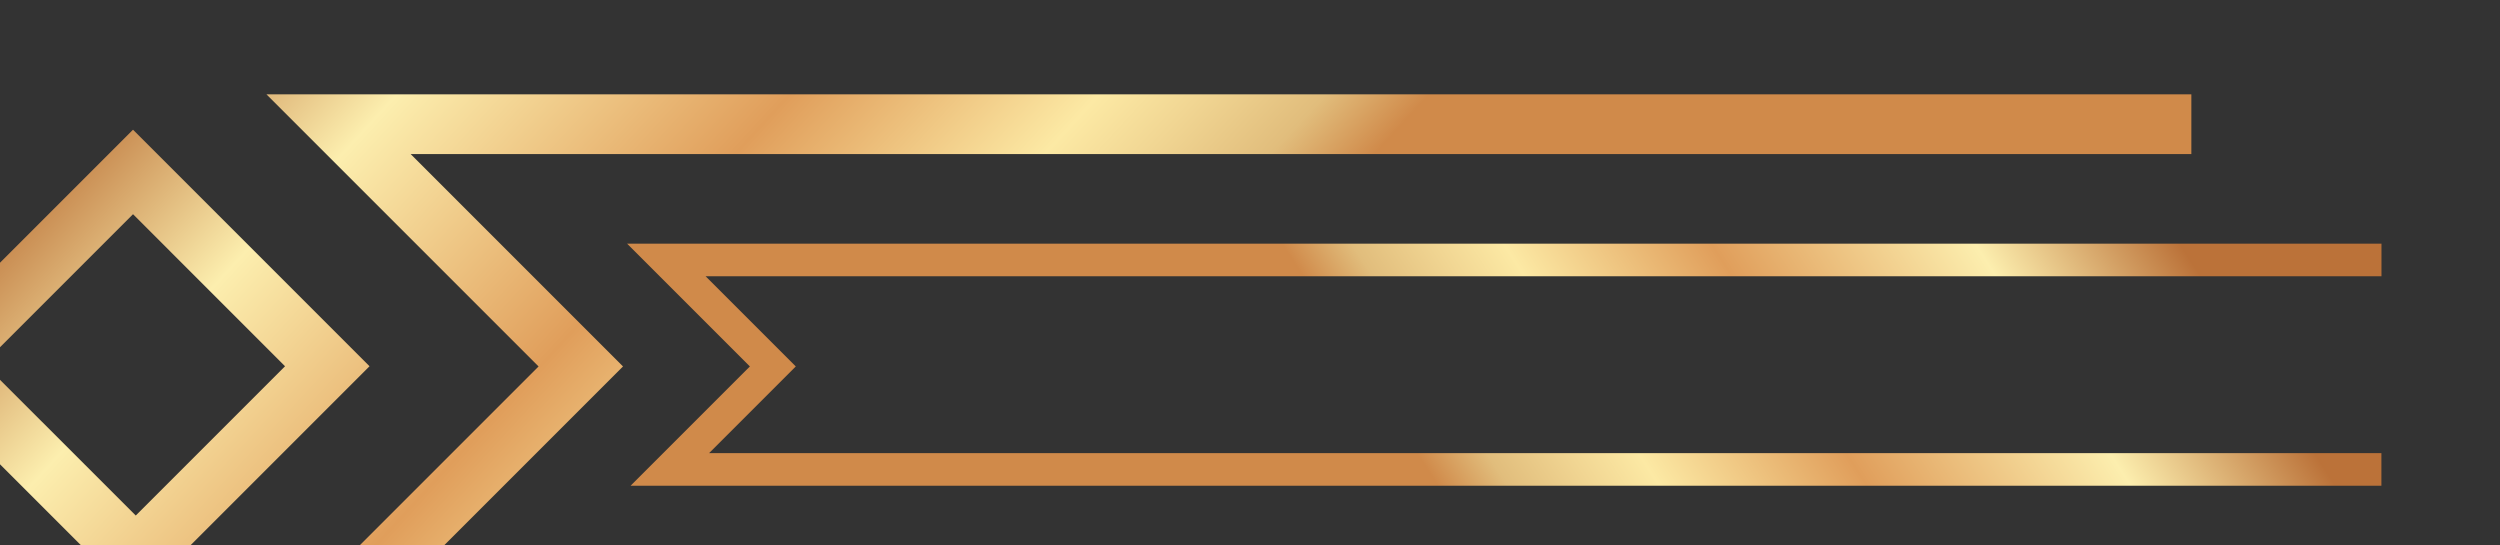 <?xml version="1.0" encoding="UTF-8"?>
<svg width="32.22mm" height="7.025mm" version="1.1" viewBox="0 0 32.22 7.025" xmlns="http://www.w3.org/2000/svg" xmlns:cc="http://creativecommons.org/ns#" xmlns:dc="http://purl.org/dc/elements/1.1/" xmlns:rdf="http://www.w3.org/1999/02/22-rdf-syntax-ns#">
 <rect x="0" y="0" width="32.22" height="7.025" fill="#333333" stroke="none"/>
 <defs>
  <clipPath id="clipPath4114">
   <path d="m4880 4193 55.99-55.98 54.97 54.97-55.98 55.99zm55.99-87.09-87.1 87.09 86.09 86.09 87.09-87.1z"/>
  </clipPath>
  <linearGradient id="linearGradient4130" x2="1" gradientTransform="matrix(270 -246.7 -246.7 -270 4875 4247)" gradientUnits="userSpaceOnUse">
   <stop stop-color="#bb7239" offset="0"/>
   <stop stop-color="#fceeae" offset=".228"/>
   <stop stop-color="#e09e5b" offset=".522"/>
   <stop stop-color="#fce9a4" offset=".753"/>
   <stop stop-color="#f1d693" offset=".828"/>
   <stop stop-color="#e1bd7c" offset=".922"/>
   <stop stop-color="#d08a4a" offset="1"/>
  </linearGradient>
  <clipPath id="clipPath4140">
   <path d="m5693 4093h-707.6l98.92 98.92-100.2 100.2h708.8v-22h-655.7l78.19-78.2-76.92-76.92h654.4z"/>
  </clipPath>
  <linearGradient id="linearGradient4156" x2="1" gradientTransform="matrix(270 -246.7 -246.7 -270 5059 4448)" gradientUnits="userSpaceOnUse">
   <stop stop-color="#bb7239" offset="0"/>
   <stop stop-color="#fceeae" offset=".228"/>
   <stop stop-color="#e09e5b" offset=".522"/>
   <stop stop-color="#fce9a4" offset=".753"/>
   <stop stop-color="#f1d693" offset=".828"/>
   <stop stop-color="#e1bd7c" offset=".922"/>
   <stop stop-color="#d08a4a" offset="1"/>
  </linearGradient>
  <clipPath id="clipPath4166">
   <path d="m5763 4148h-644.8l43.93 43.92-45.2 45.2h646v-12h-617.1l33.2-33.2-31.93-31.92h615.8z"/>
  </clipPath>
  <linearGradient id="linearGradient4182" x2="1" gradientTransform="matrix(-233.3 -150 -150 233.3 5636 4318)" gradientUnits="userSpaceOnUse">
   <stop stop-color="#bb7239" offset="0"/>
   <stop stop-color="#fceeae" offset=".228"/>
   <stop stop-color="#e09e5b" offset=".522"/>
   <stop stop-color="#fce9a4" offset=".753"/>
   <stop stop-color="#f1d693" offset=".828"/>
   <stop stop-color="#e1bd7c" offset=".922"/>
   <stop stop-color="#d08a4a" offset="1"/>
  </linearGradient>
 </defs>
 <g transform="translate(-118.4 -150.7)">
  <g transform="translate(-20.99 271.9)">
   <g transform="matrix(.035 0 0 -.035 -31.62 30.24)">
    <g clip-path="url(#clipPath4114)">
     <path d="m4880 4193 55.99-55.98 54.97 54.97-55.98 55.99zm55.99-87.09-87.1 87.09 86.09 86.09 87.09-87.1-86.08-86.08" fill="url(#linearGradient4130)"/>
    </g>
    <g clip-path="url(#clipPath4140)">
     <path d="m5693 4093h-707.6l98.92 98.92-100.2 100.2h708.8v-22h-655.7l78.19-78.2-76.92-76.92h654.4v-22" fill="url(#linearGradient4156)"/>
    </g>
    <g clip-path="url(#clipPath4166)">
     <path d="m5763 4148h-644.8l43.93 43.92-45.2 45.2h646v-12h-617.1l33.2-33.2-31.93-31.92h615.8v-12" fill="url(#linearGradient4182)"/>
    </g>
   </g>
  </g>
 </g>
</svg>
